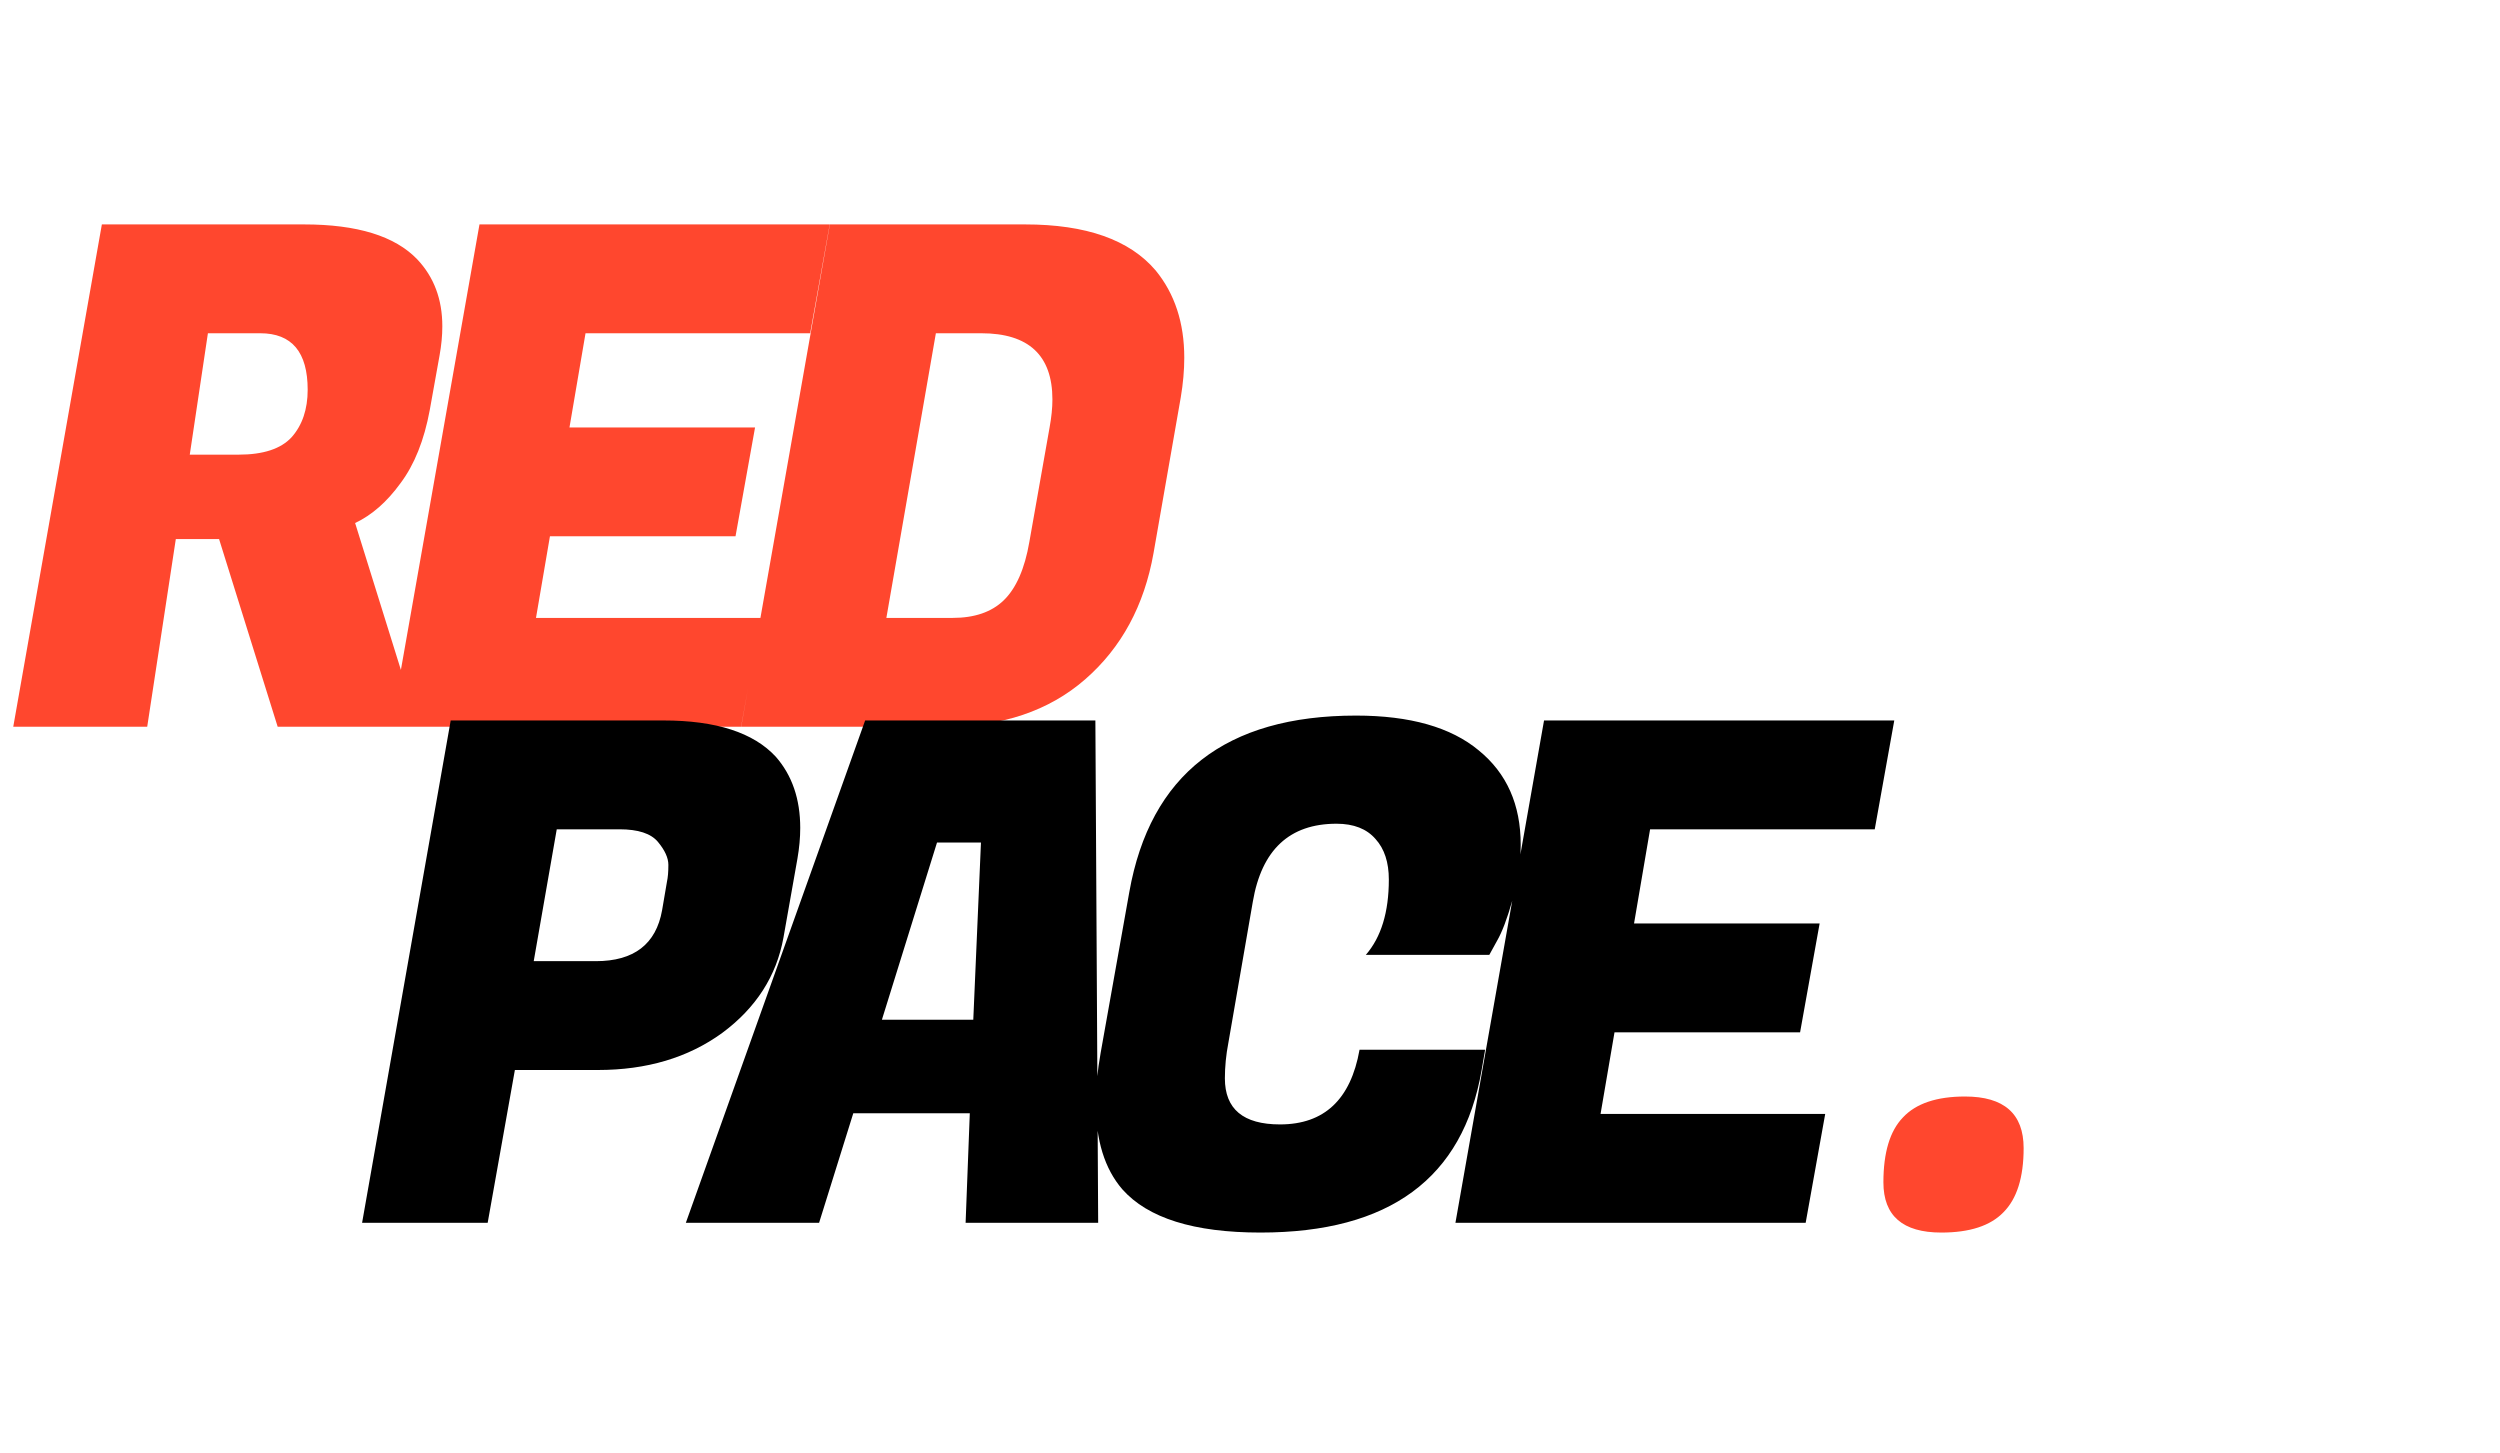 <svg width="86" height="50" viewBox="0 0 86 50" fill="none" xmlns="http://www.w3.org/2000/svg">
<path d="M10.464 7.72C12.288 7.72 13.584 8.12 14.352 8.92C14.928 9.528 15.216 10.296 15.216 11.224C15.216 11.544 15.184 11.88 15.12 12.232L14.784 14.104C14.592 15.144 14.256 15.984 13.776 16.624C13.312 17.264 12.792 17.72 12.216 17.992L14.4 25H9.552L7.536 18.544H6.048L5.064 25H0.456L3.504 7.72H10.464ZM8.952 11.464H7.152L6.528 15.64H8.208C9.056 15.64 9.664 15.44 10.032 15.04C10.4 14.624 10.584 14.08 10.584 13.408C10.584 12.112 10.04 11.464 8.952 11.464ZM25.494 25H13.446L16.494 7.72H28.542L27.87 11.464H20.142L19.59 14.704H25.974L25.302 18.448H18.918L18.438 21.256H26.166L25.494 25ZM35.267 7.72C37.362 7.72 38.858 8.248 39.755 9.304C40.41 10.104 40.739 11.104 40.739 12.304C40.739 12.736 40.699 13.192 40.618 13.672L39.682 19.024C39.362 20.832 38.578 22.28 37.331 23.368C36.083 24.456 34.467 25 32.483 25H25.498L28.547 7.72H35.267ZM33.755 11.464H32.194L30.491 21.256H32.77C33.523 21.256 34.106 21.056 34.523 20.656C34.955 20.24 35.251 19.568 35.41 18.64L36.106 14.704C36.17 14.352 36.203 14.032 36.203 13.744C36.203 12.224 35.386 11.464 33.755 11.464Z" fill="#FF472E"/>
<path d="M20.568 36.808H17.712L16.776 42.064H12.456L15.504 24.784H22.824C24.632 24.784 25.92 25.2 26.688 26.032C27.248 26.672 27.528 27.488 27.528 28.48C27.528 28.816 27.496 29.168 27.432 29.536L26.952 32.248C26.712 33.576 26.008 34.672 24.84 35.536C23.672 36.384 22.248 36.808 20.568 36.808ZM21.312 28.528H19.152L18.36 33.064H20.496C21.808 33.064 22.568 32.48 22.776 31.312L22.944 30.328C22.976 30.184 22.992 29.992 22.992 29.752C22.992 29.512 22.872 29.248 22.632 28.96C22.392 28.672 21.952 28.528 21.312 28.528ZM33.217 42.064L33.361 38.296H29.353L28.177 42.064H23.593L29.761 24.784H37.681L37.777 42.064H33.217ZM32.233 28.984L30.337 35.08H33.481L33.745 28.984H32.233ZM43.36 42.4C41.072 42.4 39.488 41.904 38.608 40.912C38 40.208 37.696 39.224 37.696 37.96C37.696 37.416 37.752 36.832 37.864 36.208L38.848 30.688C39.568 26.64 42.168 24.616 46.648 24.616C48.504 24.616 49.912 25.016 50.872 25.816C51.832 26.6 52.312 27.68 52.312 29.056C52.312 29.696 52.216 30.336 52.024 30.976C51.848 31.6 51.672 32.064 51.496 32.368L51.232 32.848H46.984C47.512 32.24 47.776 31.376 47.776 30.256C47.776 29.664 47.624 29.2 47.32 28.864C47.016 28.512 46.568 28.336 45.976 28.336C44.36 28.336 43.4 29.232 43.096 31.024L42.256 35.872C42.176 36.288 42.136 36.696 42.136 37.096C42.136 38.152 42.768 38.68 44.032 38.68C45.552 38.68 46.464 37.824 46.768 36.112H51.088L50.968 36.808C50.328 40.536 47.792 42.4 43.36 42.4ZM62.115 42.064H50.067L53.115 24.784H65.163L64.491 28.528H56.763L56.211 31.768H62.595L61.923 35.512H55.539L55.059 38.32H62.787L62.115 42.064Z" fill="black"/>
<path d="M64.789 40.672C64.789 39.648 65.013 38.904 65.461 38.44C65.909 37.96 66.621 37.72 67.597 37.72C68.941 37.72 69.613 38.312 69.613 39.496C69.613 40.504 69.381 41.24 68.917 41.704C68.469 42.168 67.757 42.4 66.781 42.4C65.453 42.4 64.789 41.824 64.789 40.672Z" fill="#FF472E"/>
</svg>
